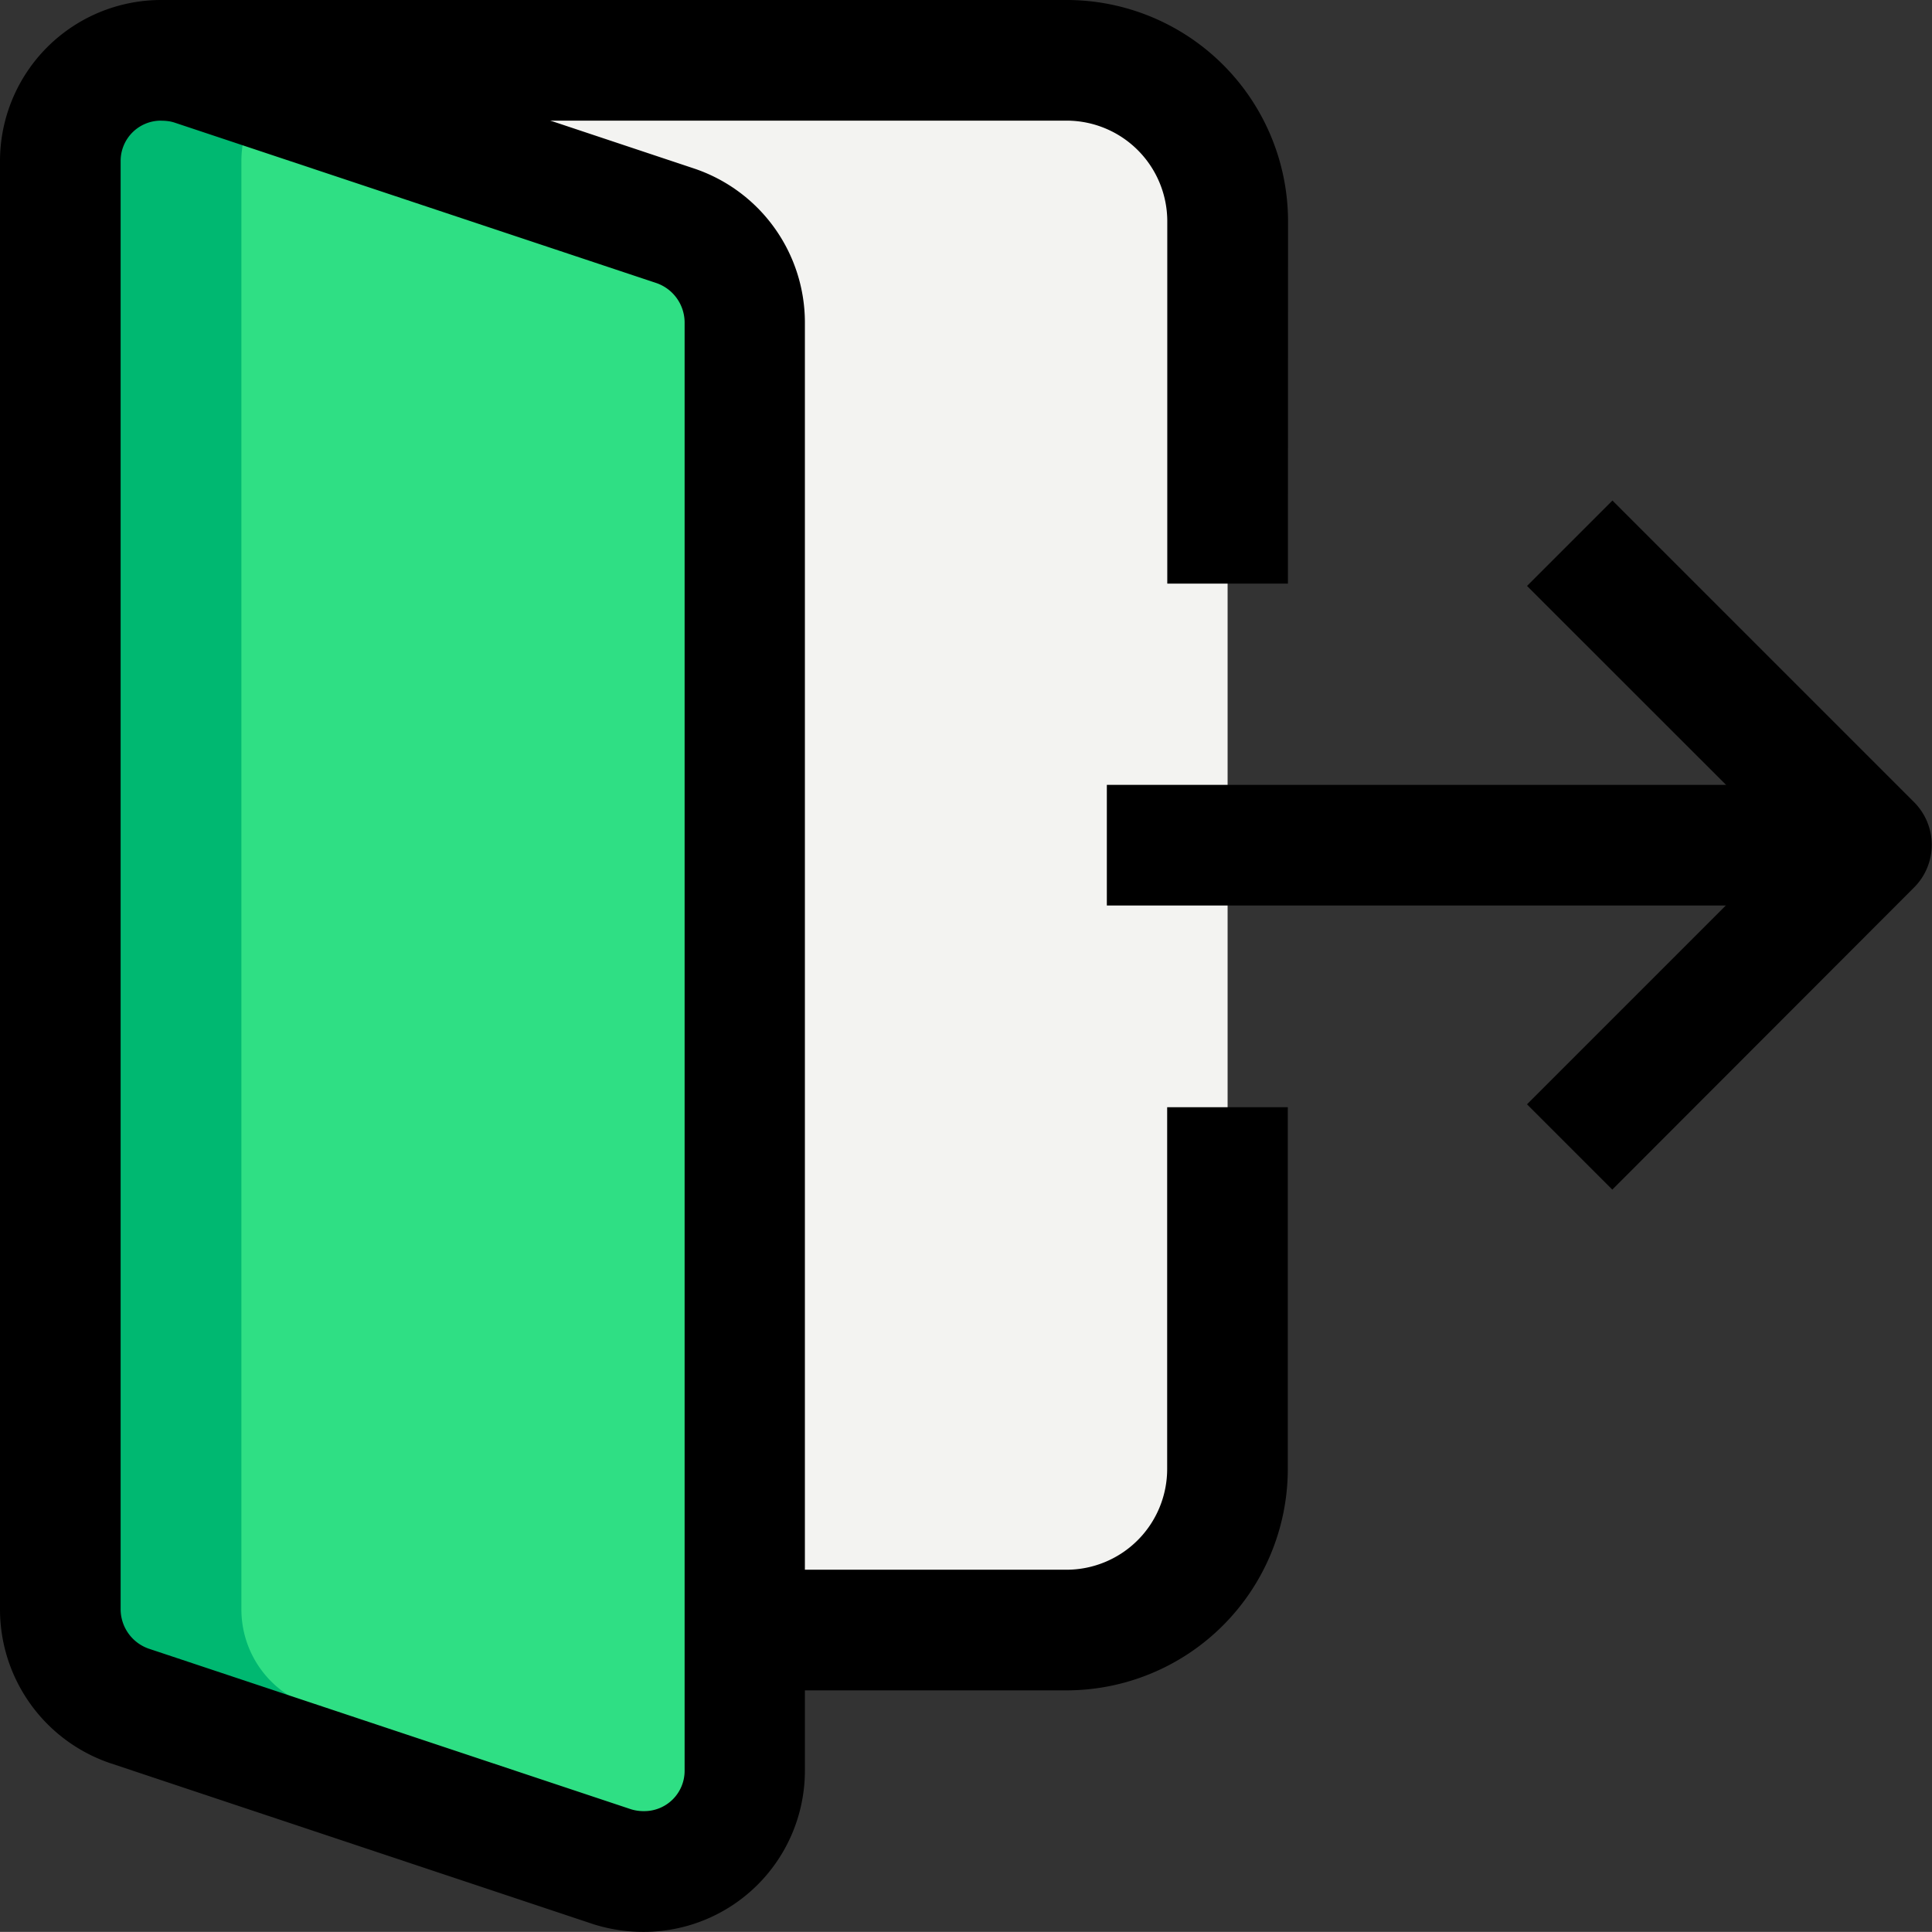 <svg xmlns="http://www.w3.org/2000/svg" width="16.015" height="16.014" viewBox="0 0 16.015 16.014">
  <rect x="0" y="0" width="16.015" height="16.014" fill="#333333" stroke="none"/>
  <g id="Group_922" data-name="Group 922" transform="translate(13179.436 1461.366)">
    <path id="Path_1426" data-name="Path 1426" d="M8,6.75h7.507a1.334,1.334,0,0,1,1.334,1.334V18.427a1.334,1.334,0,0,1-1.334,1.334H8Z" transform="translate(-13186.101 -1467.616)" fill="#f3f3f1"/>
    <path id="Path_1427" data-name="Path 1427" d="M12.422,8.919v12.01a.834.834,0,0,1-.834.834.892.892,0,0,1-.267-.04l-4-1.334a.845.845,0,0,1-.567-.794V7.584a.834.834,0,0,1,.834-.834.892.892,0,0,1,.267.04l4,1.334A.845.845,0,0,1,12.422,8.919Z" transform="translate(-13185.686 -1467.616)" fill="#2fdf84"/>
    <path id="Path_1428" data-name="Path 1428" d="M8.818,20.389a.845.845,0,0,1-.567-.794V7.584A.83.83,0,0,1,8.49,7L7.851,6.79a.892.892,0,0,0-.267-.04.834.834,0,0,0-.834.834v12.01a.845.845,0,0,0,.567.794l4,1.334a.892.892,0,0,0,.267.04.827.827,0,0,0,.6-.253Z" transform="translate(-13185.686 -1467.616)" fill="#00b871"/>
    <path id="Path_1434" data-name="Path 1434" d="M19.75,15.75h6.339v1H19.75Z" transform="translate(-13190.011 -1470.61)"/>
    <path id="Path_1435" data-name="Path 1435" d="M25.677,17.931l-.707-.707,2.149-2.149L24.97,12.927l.708-.708,2.5,2.5a.5.5,0,0,1,0,.708Z" transform="translate(-13191.748 -1469.436)"/>
    <path id="Path_1436" data-name="Path 1436" d="M11.338,22.014a1.376,1.376,0,0,1-.414-.062L6.909,20.614A1.347,1.347,0,0,1,6,19.345V7.334A1.336,1.336,0,0,1,7.334,6a1.377,1.377,0,0,1,.414.062L11.763,7.4a1.347,1.347,0,0,1,.909,1.269v12.01A1.336,1.336,0,0,1,11.338,22.014ZM7.334,7A.334.334,0,0,0,7,7.334v12.01a.347.347,0,0,0,.232.322l4,1.332a.357.357,0,0,0,.109.015.334.334,0,0,0,.334-.334V8.669a.347.347,0,0,0-.232-.322l-4-1.332A.357.357,0,0,0,7.334,7Z" transform="translate(-13185.436 -1467.366)"/>
    <path id="Path_1437" data-name="Path 1437" d="M17.341,10.838h-1v-3A.835.835,0,0,0,15.507,7H8V6h7.507a1.836,1.836,0,0,1,1.835,1.835Z" transform="translate(-13186.101 -1467.366)"/>
    <path id="Path_1438" data-name="Path 1438" d="M17.919,24.588H15.25v-1h2.669a.835.835,0,0,0,.834-.834v-3h1v3A1.836,1.836,0,0,1,17.919,24.588Z" transform="translate(-13188.514 -1471.942)"/>
  </g>
</svg>

